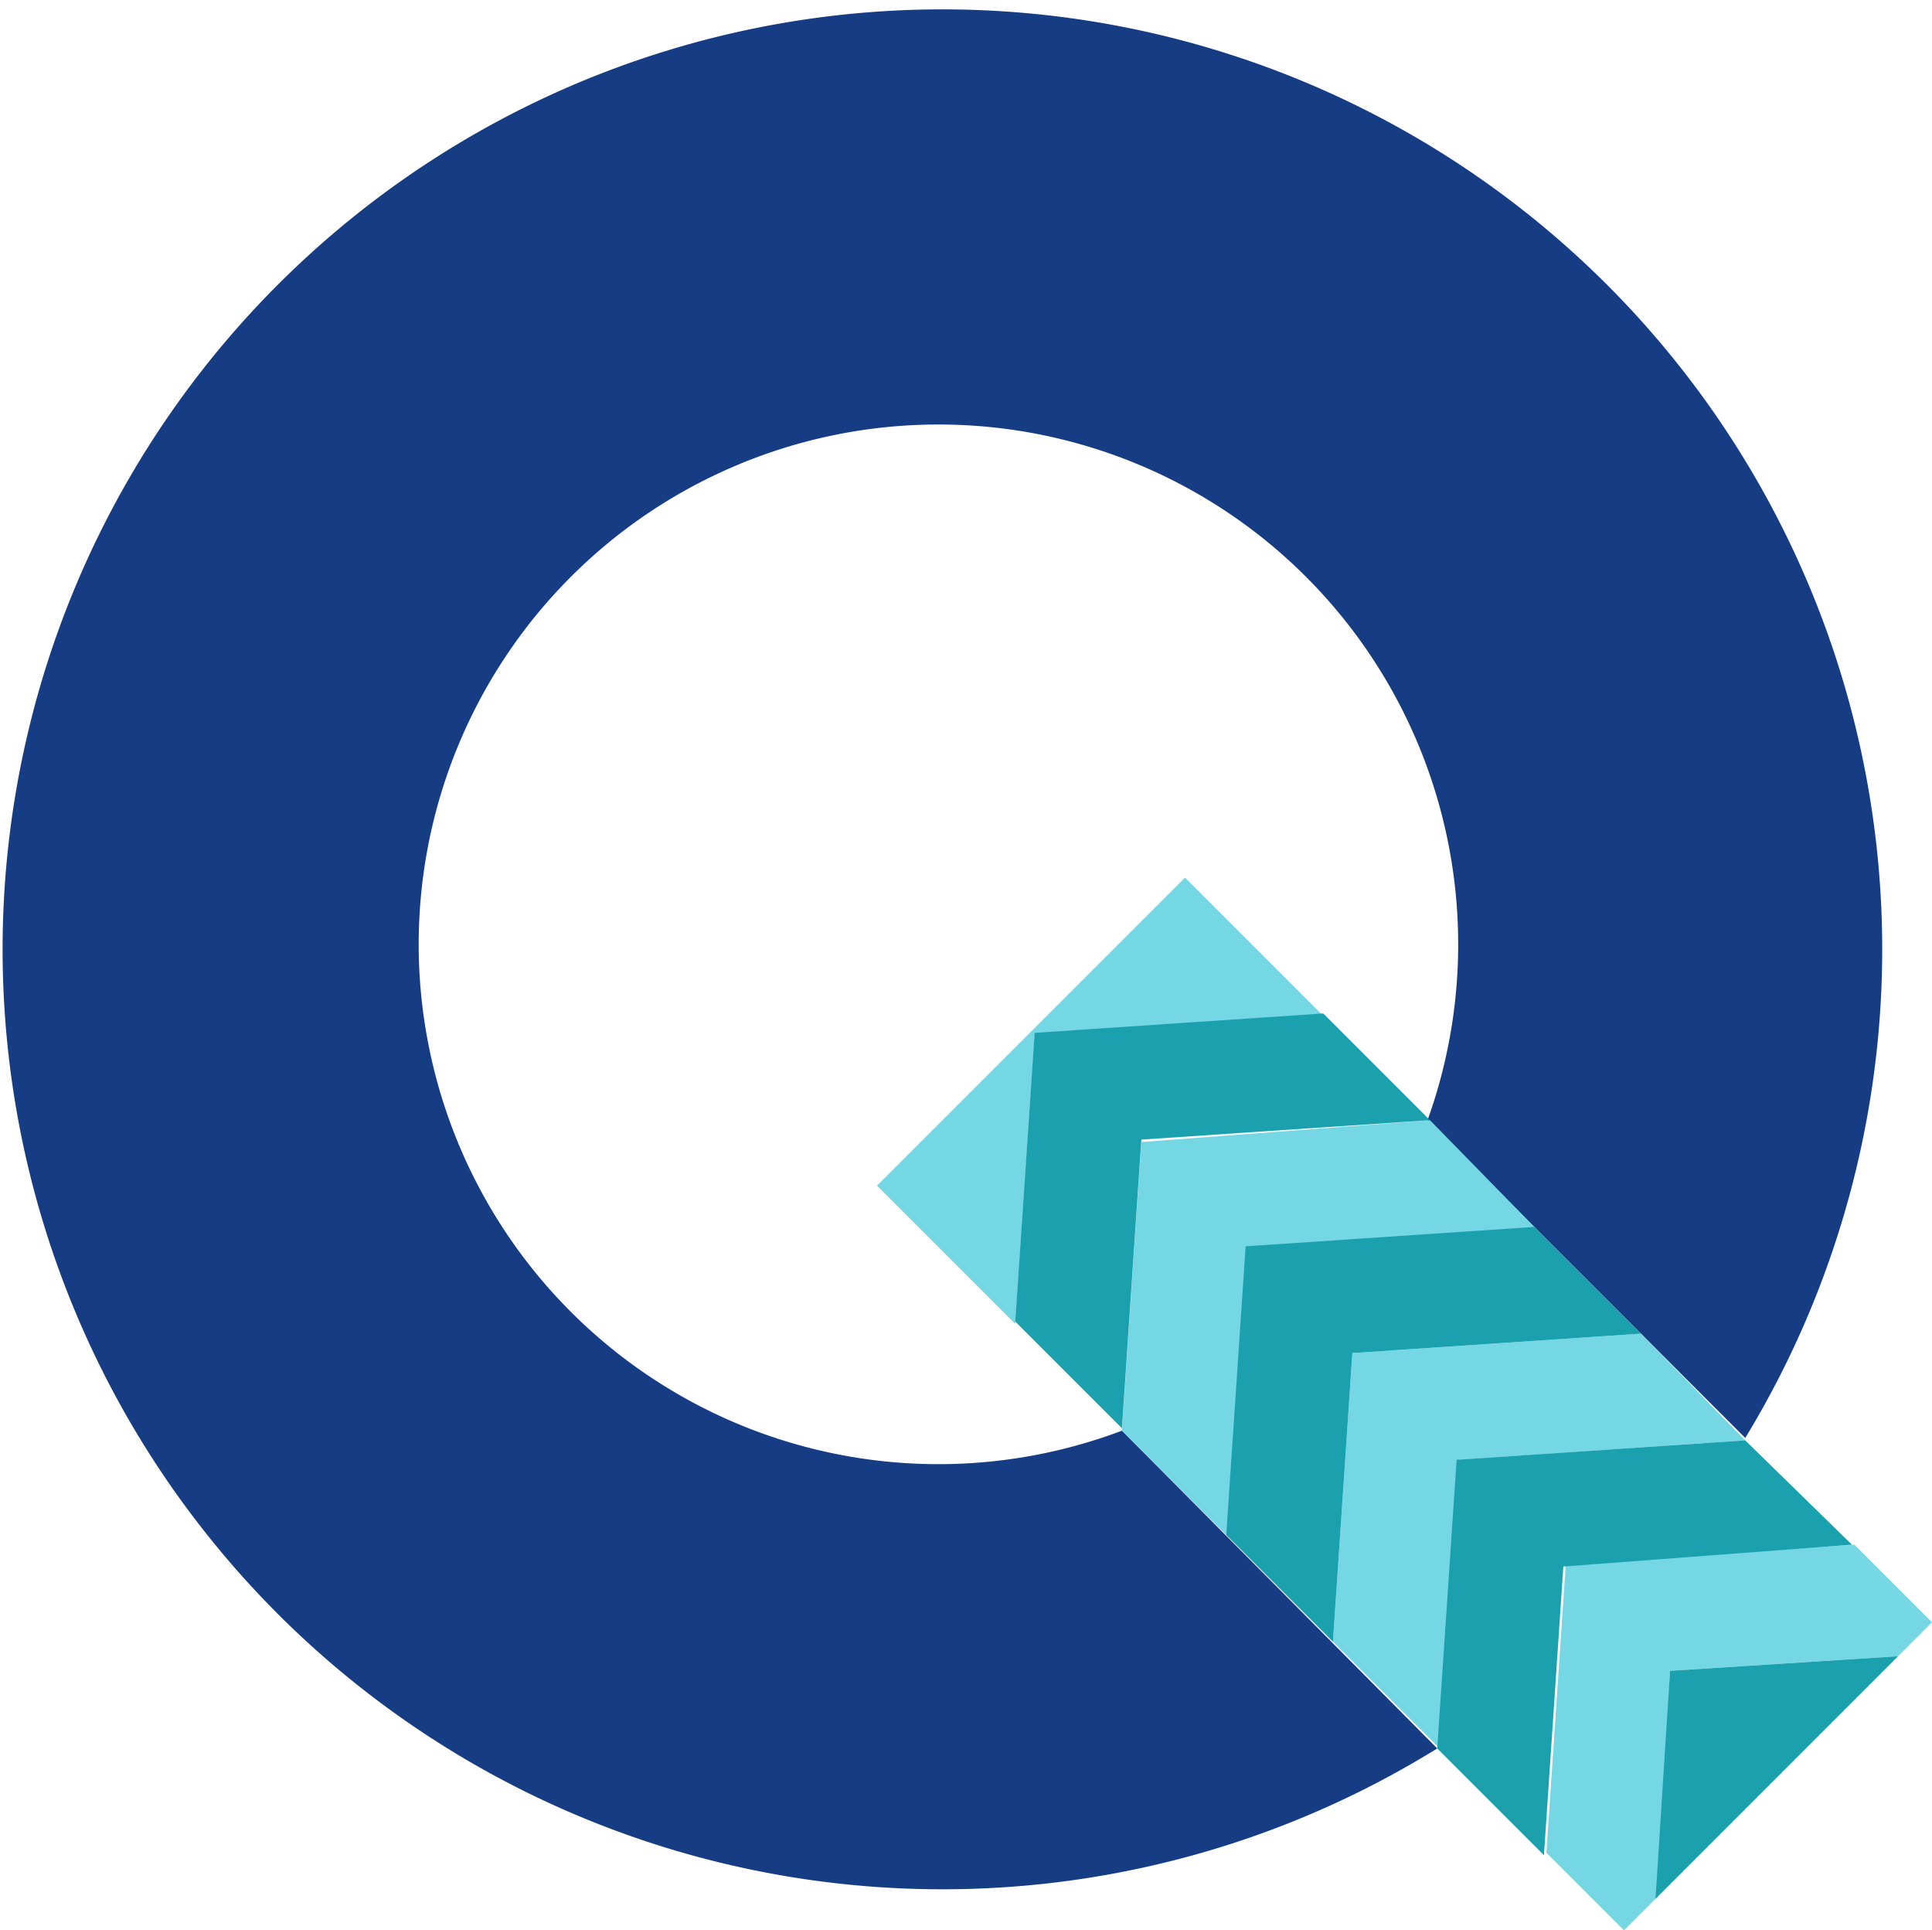 <svg id="Layer_1" data-name="Layer 1" xmlns="http://www.w3.org/2000/svg" viewBox="0 0 79.66 79.58"><defs><style>.cls-1{fill:#163c84;}.cls-2{fill:#75d7e3;}.cls-3{fill:#1aa1ad;}</style></defs><path class="cls-1" d="M48.3,68.2A21.43,21.43,0,1,1,60.9,55.4L74,68.5A38.75,38.75,0,1,0,61.3,81.3Z" transform="translate(-2.04 -9.22)"/><path class="cls-2" d="M43.9,63.8l-5.7-5.7L50.9,45.4l5.7,5.7-11.9.8Zm25.8.4L57.8,65,57,76.9l4.4,4.4.8-11.9L74,68.6Zm1.2,13.9,9.4-.6,1.4-1.4-3.2-3.2-11.9.8-.8,11.9L69,88.8l1.4-1.4ZM49.1,56.3l-.8,11.9,4.4,4.4.8-11.9,11.9-.8L61,55.4Z" transform="translate(-2.04 -9.22)"/><path class="cls-3" d="M70.9,78.1l9.4-.6-10,10Zm7.5-5.2L74,68.6l-11.9.8-.8,11.9,4.4,4.4.8-11.9Zm-8.7-8.7-4.4-4.4-11.9.8-.8,11.9L57,76.9,57.8,65ZM61,55.4,56.6,51l-11.9.8-.8,11.9,4.4,4.4.8-11.9Z" transform="translate(-2.04 -9.22)"/></svg>